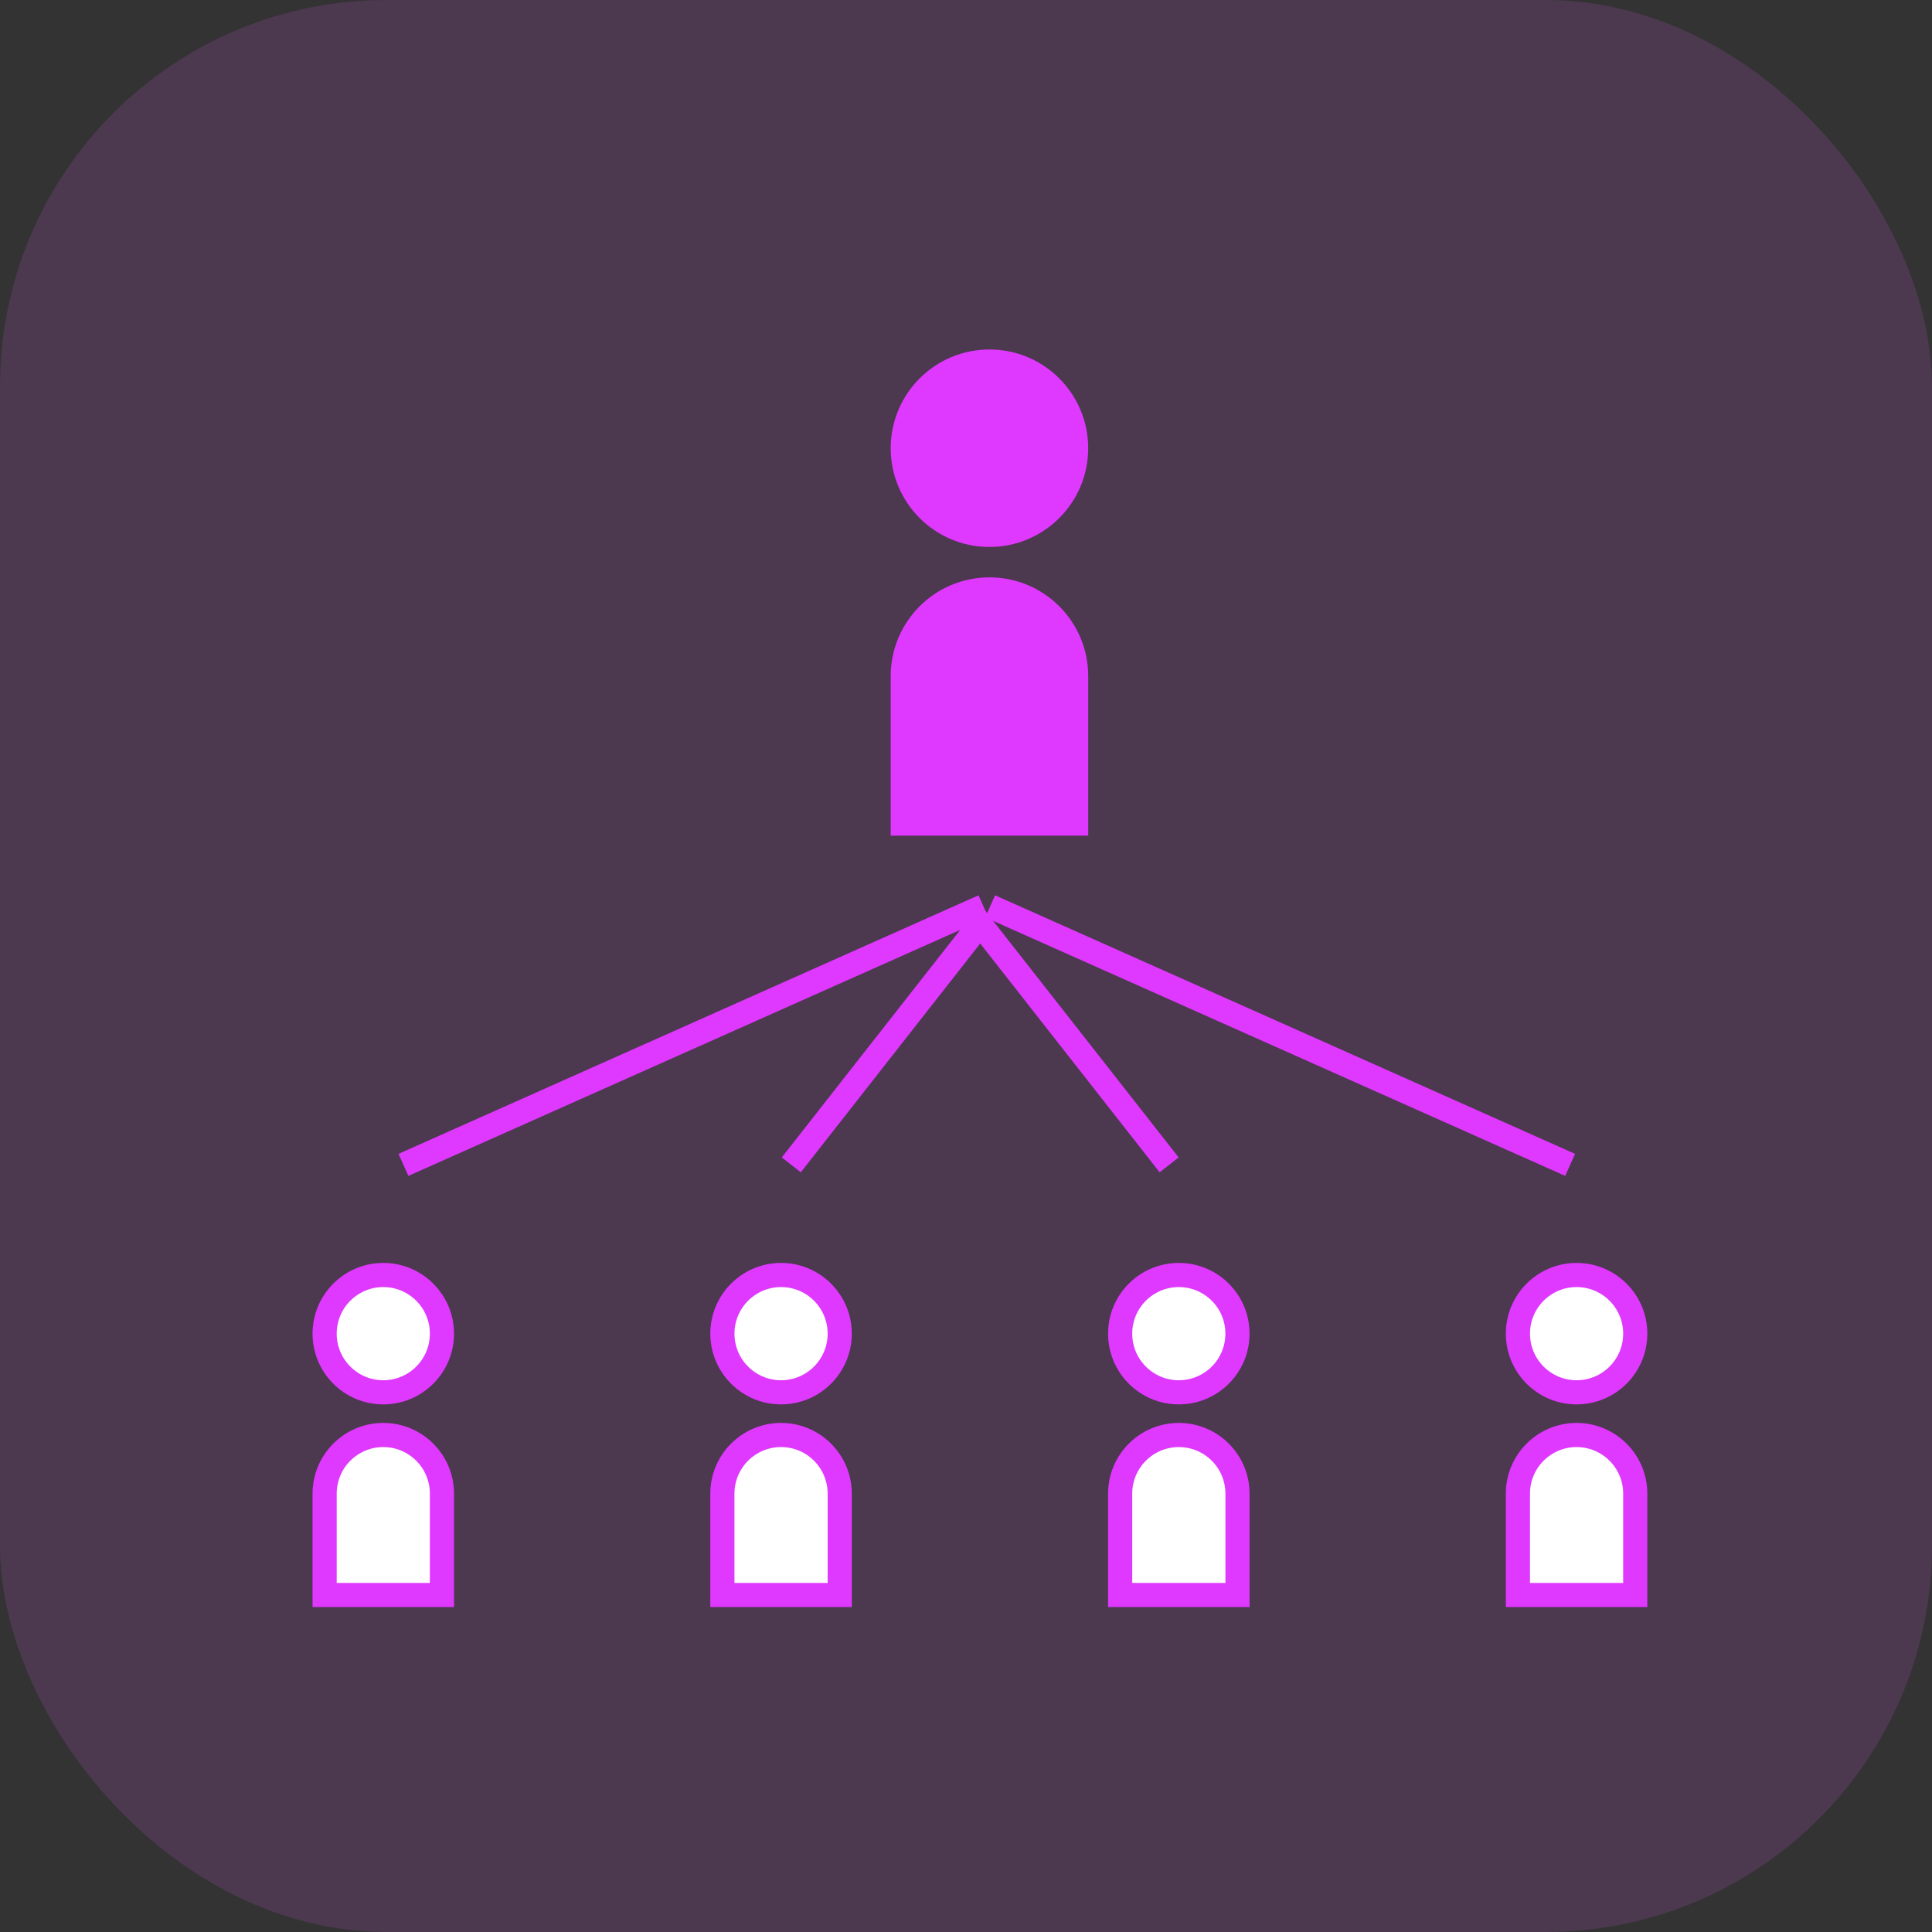<svg width="80" height="80" viewBox="0 0 80 80" fill="none" xmlns="http://www.w3.org/2000/svg">
<rect x="0" y="0" width="80" height="80" fill="#333333" stroke="none"/>
<rect width="80" height="80" rx="16" fill="#E55CFF" fill-opacity="0.14"/>
<circle cx="40.971" cy="18.56" r="4.089" fill="#DF38FF"/>
<path d="M36.882 27.996C36.882 25.738 38.713 23.907 40.971 23.907C43.23 23.907 45.061 25.738 45.061 27.996V34.602H36.882V27.996Z" fill="#DF38FF"/>
<circle cx="15.871" cy="55.224" r="2.429" fill="white" stroke="#DF38FF" strokeWidth="0.883"/>
<path d="M13.442 61.85C13.442 60.508 14.529 59.42 15.871 59.42C17.213 59.42 18.3 60.508 18.3 61.85V66.046H13.442V61.85Z" fill="white" stroke="#DF38FF" strokeWidth="0.883"/>
<circle cx="32.342" cy="55.224" r="2.429" fill="white" stroke="#DF38FF" strokeWidth="0.883"/>
<path d="M29.912 61.85C29.912 60.508 31 59.42 32.342 59.42C33.683 59.42 34.771 60.508 34.771 61.85V66.046H29.912V61.85Z" fill="white" stroke="#DF38FF" strokeWidth="0.883"/>
<circle cx="48.812" cy="55.224" r="2.429" fill="white" stroke="#DF38FF" strokeWidth="0.883"/>
<path d="M46.383 61.85C46.383 60.508 47.471 59.42 48.812 59.42C50.154 59.42 51.242 60.508 51.242 61.85V66.046H46.383V61.85Z" fill="white" stroke="#DF38FF" strokeWidth="0.883"/>
<circle cx="65.283" cy="55.224" r="2.429" fill="white" stroke="#DF38FF" strokeWidth="0.883"/>
<path d="M62.853 61.85C62.853 60.508 63.941 59.42 65.283 59.42C66.625 59.42 67.712 60.508 67.712 61.85V66.046H62.853V61.85Z" fill="white" stroke="#DF38FF" strokeWidth="0.883"/>
<path d="M40.722 37.529L16.706 48.235" stroke="#DF38FF" strokeWidth="1.647" strokeLinecap="round" strokeLinejoin="round"/>
<path d="M41 37.529L65.016 48.235" stroke="#DF38FF" strokeWidth="1.647" strokeLinecap="round" strokeLinejoin="round"/>
<path d="M40.407 38.028L48.412 48.235" stroke="#DF38FF" strokeWidth="1.647" strokeLinecap="round" strokeLinejoin="round"/>
<path d="M40.77 38.028L32.765 48.235" stroke="#DF38FF" strokeWidth="1.647" strokeLinecap="round" strokeLinejoin="round"/>
</svg>
